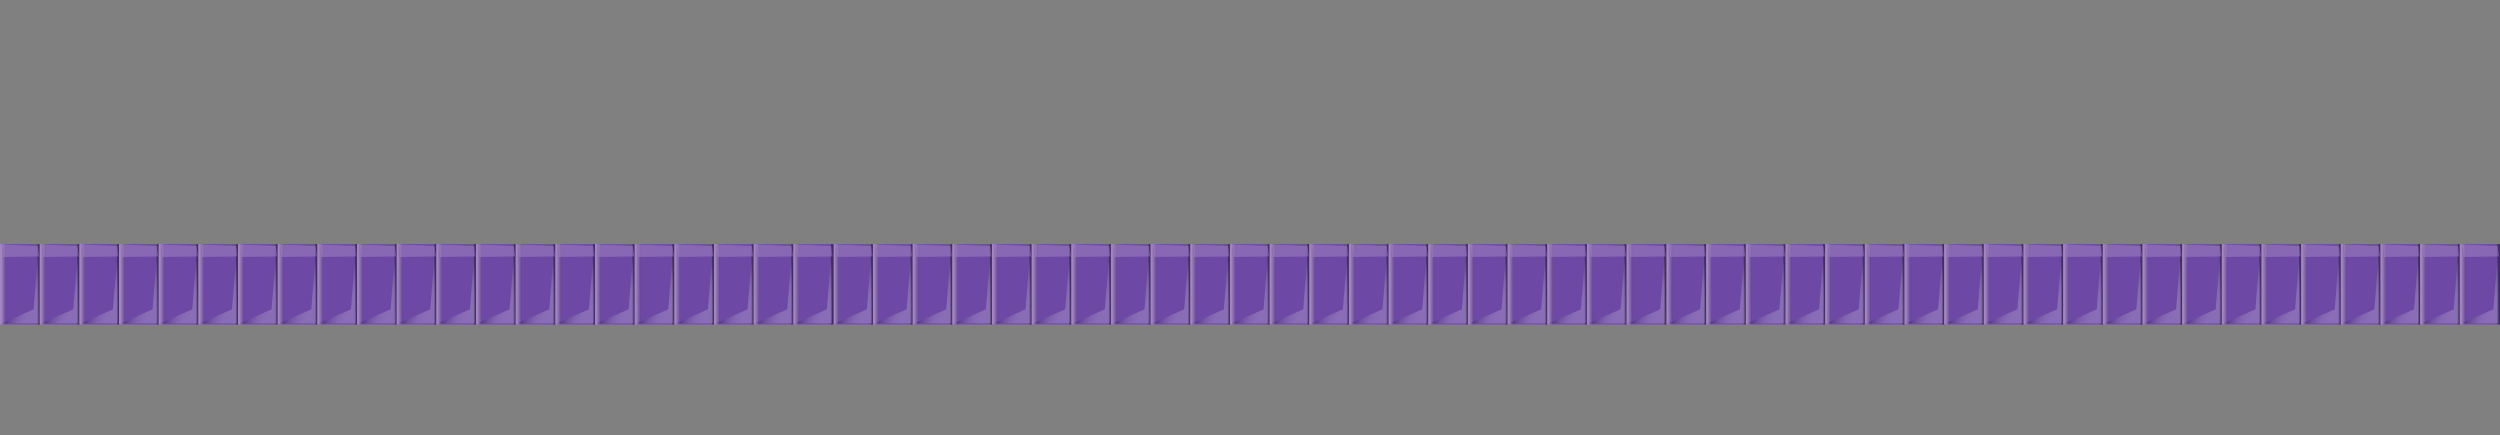<?xml version="1.0" encoding="UTF-8"?><svg xmlns="http://www.w3.org/2000/svg" xmlns:xlink="http://www.w3.org/1999/xlink" viewBox="0 0 6222.19 1082.63"><rect x="0" y="0" width="6222.19" height="1082.63" fill="#808080" stroke="none"/><defs><style>.cls-1{fill:url(#linear-gradient-125);}.cls-1,.cls-2,.cls-3,.cls-4,.cls-5,.cls-6,.cls-7,.cls-8,.cls-9,.cls-10,.cls-11,.cls-12,.cls-13,.cls-14,.cls-15,.cls-16,.cls-17,.cls-18,.cls-19,.cls-20,.cls-21,.cls-22,.cls-23,.cls-24,.cls-25,.cls-26,.cls-27,.cls-28,.cls-29,.cls-30,.cls-31,.cls-32,.cls-33,.cls-34,.cls-35,.cls-36,.cls-37,.cls-38,.cls-39,.cls-40,.cls-41,.cls-42,.cls-43,.cls-44,.cls-45,.cls-46,.cls-47,.cls-48,.cls-49,.cls-50,.cls-51,.cls-52,.cls-53,.cls-54,.cls-55,.cls-56,.cls-57,.cls-58,.cls-59,.cls-60,.cls-61,.cls-62,.cls-63{opacity:.39;}.cls-2{fill:url(#linear-gradient-101);}.cls-3{fill:url(#linear-gradient-123);}.cls-4{fill:url(#linear-gradient-121);}.cls-5{fill:url(#linear-gradient-119);}.cls-6{fill:url(#linear-gradient-107);}.cls-7{fill:url(#linear-gradient-109);}.cls-8{fill:url(#linear-gradient-105);}.cls-9{fill:url(#linear-gradient-103);}.cls-10{fill:url(#linear-gradient-117);}.cls-11{fill:url(#linear-gradient-111);}.cls-12{fill:url(#linear-gradient-113);}.cls-13{fill:url(#linear-gradient-115);}.cls-14{fill:url(#linear-gradient);}.cls-64{fill:url(#linear-gradient-6);}.cls-64,.cls-65,.cls-66,.cls-67,.cls-68,.cls-69,.cls-70,.cls-71,.cls-72,.cls-73,.cls-74,.cls-75,.cls-76,.cls-77,.cls-78,.cls-79,.cls-80,.cls-81,.cls-82,.cls-83,.cls-84,.cls-85,.cls-86,.cls-87,.cls-88,.cls-89,.cls-90,.cls-91,.cls-92,.cls-93,.cls-94,.cls-95,.cls-96,.cls-97,.cls-98,.cls-99,.cls-100,.cls-101,.cls-102,.cls-103,.cls-104,.cls-105,.cls-106,.cls-107,.cls-108,.cls-109,.cls-110,.cls-111,.cls-112,.cls-113,.cls-114,.cls-115,.cls-116,.cls-117,.cls-118,.cls-119,.cls-120,.cls-121,.cls-122,.cls-123,.cls-124,.cls-125,.cls-126{mix-blend-mode:screen;opacity:.2;}.cls-65{fill:url(#linear-gradient-2);}.cls-66{fill:url(#linear-gradient-4);}.cls-67{fill:url(#linear-gradient-8);}.cls-127{fill:#6d49a5;}.cls-128{fill:#b195cb;}.cls-128,.cls-129{mix-blend-mode:multiply;opacity:.4;}.cls-129{fill:#020202;}.cls-68{fill:url(#linear-gradient-60);}.cls-69{fill:url(#linear-gradient-62);}.cls-70{fill:url(#linear-gradient-64);}.cls-71{fill:url(#linear-gradient-66);}.cls-72{fill:url(#linear-gradient-70);}.cls-73{fill:url(#linear-gradient-74);}.cls-74{fill:url(#linear-gradient-76);}.cls-75{fill:url(#linear-gradient-68);}.cls-76{fill:url(#linear-gradient-72);}.cls-77{fill:url(#linear-gradient-58);}.cls-78{fill:url(#linear-gradient-56);}.cls-79{fill:url(#linear-gradient-54);}.cls-80{fill:url(#linear-gradient-52);}.cls-81{fill:url(#linear-gradient-50);}.cls-82{fill:url(#linear-gradient-78);}.cls-83{fill:url(#linear-gradient-82);}.cls-84{fill:url(#linear-gradient-84);}.cls-85{fill:url(#linear-gradient-88);}.cls-86{fill:url(#linear-gradient-80);}.cls-87{fill:url(#linear-gradient-86);}.cls-88{fill:url(#linear-gradient-94);}.cls-89{fill:url(#linear-gradient-92);}.cls-90{fill:url(#linear-gradient-90);}.cls-91{fill:url(#linear-gradient-98);}.cls-92{fill:url(#linear-gradient-96);}.cls-93{fill:url(#linear-gradient-24);}.cls-94{fill:url(#linear-gradient-26);}.cls-95{fill:url(#linear-gradient-16);}.cls-96{fill:url(#linear-gradient-22);}.cls-97{fill:url(#linear-gradient-14);}.cls-98{fill:url(#linear-gradient-18);}.cls-99{fill:url(#linear-gradient-20);}.cls-100{fill:url(#linear-gradient-12);}.cls-101{fill:url(#linear-gradient-10);}.cls-102{fill:url(#linear-gradient-34);}.cls-103{fill:url(#linear-gradient-32);}.cls-104{fill:url(#linear-gradient-30);}.cls-105{fill:url(#linear-gradient-28);}.cls-106{fill:url(#linear-gradient-36);}.cls-107{fill:url(#linear-gradient-38);}.cls-108{fill:url(#linear-gradient-48);}.cls-109{fill:url(#linear-gradient-44);}.cls-110{fill:url(#linear-gradient-46);}.cls-111{fill:url(#linear-gradient-40);}.cls-112{fill:url(#linear-gradient-42);}.cls-113{fill:url(#linear-gradient-100);}.cls-114{fill:url(#linear-gradient-106);}.cls-115{fill:url(#linear-gradient-118);}.cls-116{fill:url(#linear-gradient-112);}.cls-117{fill:url(#linear-gradient-108);}.cls-118{fill:url(#linear-gradient-102);}.cls-119{fill:url(#linear-gradient-104);}.cls-120{fill:url(#linear-gradient-114);}.cls-121{fill:url(#linear-gradient-110);}.cls-122{fill:url(#linear-gradient-116);}.cls-123{fill:url(#linear-gradient-122);}.cls-124{fill:url(#linear-gradient-120);}.cls-125{fill:url(#linear-gradient-124);}.cls-126{fill:url(#linear-gradient-126);}.cls-15{fill:url(#linear-gradient-29);}.cls-16{fill:url(#linear-gradient-25);}.cls-17{fill:url(#linear-gradient-33);}.cls-18{fill:url(#linear-gradient-31);}.cls-19{fill:url(#linear-gradient-39);}.cls-20{fill:url(#linear-gradient-37);}.cls-21{fill:url(#linear-gradient-35);}.cls-22{fill:url(#linear-gradient-11);}.cls-23{fill:url(#linear-gradient-13);}.cls-24{fill:url(#linear-gradient-19);}.cls-25{fill:url(#linear-gradient-17);}.cls-26{fill:url(#linear-gradient-15);}.cls-27{fill:url(#linear-gradient-21);}.cls-28{fill:url(#linear-gradient-23);}.cls-29{fill:url(#linear-gradient-27);}.cls-30{fill:url(#linear-gradient-43);}.cls-31{fill:url(#linear-gradient-41);}.cls-32{fill:url(#linear-gradient-45);}.cls-33{fill:url(#linear-gradient-49);}.cls-34{fill:url(#linear-gradient-47);}.cls-35{fill:url(#linear-gradient-59);}.cls-36{fill:url(#linear-gradient-57);}.cls-37{fill:url(#linear-gradient-51);}.cls-38{fill:url(#linear-gradient-55);}.cls-39{fill:url(#linear-gradient-53);}.cls-40{fill:url(#linear-gradient-61);}.cls-41{fill:url(#linear-gradient-65);}.cls-42{fill:url(#linear-gradient-63);}.cls-43{fill:url(#linear-gradient-77);}.cls-44{fill:url(#linear-gradient-79);}.cls-45{fill:url(#linear-gradient-69);}.cls-46{fill:url(#linear-gradient-67);}.cls-47{fill:url(#linear-gradient-73);}.cls-48{fill:url(#linear-gradient-71);}.cls-49{fill:url(#linear-gradient-75);}.cls-50{fill:url(#linear-gradient-83);}.cls-51{fill:url(#linear-gradient-85);}.cls-52{fill:url(#linear-gradient-87);}.cls-53{fill:url(#linear-gradient-89);}.cls-54{fill:url(#linear-gradient-81);}.cls-55{fill:url(#linear-gradient-93);}.cls-56{fill:url(#linear-gradient-97);}.cls-57{fill:url(#linear-gradient-99);}.cls-58{fill:url(#linear-gradient-95);}.cls-59{fill:url(#linear-gradient-91);}.cls-130{isolation:isolate;}.cls-60{fill:url(#linear-gradient-9);}.cls-61{fill:url(#linear-gradient-3);}.cls-62{fill:url(#linear-gradient-7);}.cls-63{fill:url(#linear-gradient-5);}</style><linearGradient id="linear-gradient" x1="2088.44" y1="707.57" x2="2077.27" y2="707.57" gradientUnits="userSpaceOnUse"><stop offset="0" stop-color="#5b4677"/><stop offset="1" stop-color="#f6e2f2"/></linearGradient><linearGradient id="linear-gradient-2" x1="2179.98" y1="741.65" x2="2127.61" y2="717.61" gradientUnits="userSpaceOnUse"><stop offset="0" stop-color="#fff"/><stop offset=".19" stop-color="#fcfcfc"/><stop offset=".32" stop-color="#f2f2f2"/><stop offset=".44" stop-color="#e3e3e3"/><stop offset=".54" stop-color="#cdcdcd"/><stop offset=".64" stop-color="#b0b0b0"/><stop offset=".74" stop-color="#8d8d8d"/><stop offset=".83" stop-color="#646464"/><stop offset=".92" stop-color="#353535"/><stop offset="1" stop-color="#000"/></linearGradient><linearGradient id="linear-gradient-3" x1="2187.16" y1="707.57" x2="2175.99" y2="707.57" xlink:href="#linear-gradient"/><linearGradient id="linear-gradient-4" x1="2278.7" x2="2226.33" y2="717.61" xlink:href="#linear-gradient-2"/><linearGradient id="linear-gradient-5" x1="2285.88" x2="2274.71" xlink:href="#linear-gradient"/><linearGradient id="linear-gradient-6" x1="2377.41" x2="2325.05" xlink:href="#linear-gradient-2"/><linearGradient id="linear-gradient-7" x1="2384.6" x2="2373.43" xlink:href="#linear-gradient"/><linearGradient id="linear-gradient-8" x1="2476.13" x2="2423.76" xlink:href="#linear-gradient-2"/><linearGradient id="linear-gradient-9" x1="2483.32" y1="707.57" x2="2472.15" y2="707.57" xlink:href="#linear-gradient"/><linearGradient id="linear-gradient-10" x1="2574.85" x2="2522.48" y2="717.61" xlink:href="#linear-gradient-2"/><linearGradient id="linear-gradient-11" x1="2582.04" x2="2570.87" xlink:href="#linear-gradient"/><linearGradient id="linear-gradient-12" x1="2673.57" x2="2621.2" y2="717.61" xlink:href="#linear-gradient-2"/><linearGradient id="linear-gradient-13" x1="2680.75" x2="2669.58" xlink:href="#linear-gradient"/><linearGradient id="linear-gradient-14" x1="2772.29" y1="741.65" x2="2719.92" y2="717.61" xlink:href="#linear-gradient-2"/><linearGradient id="linear-gradient-15" x1="2779.47" x2="2768.3" xlink:href="#linear-gradient"/><linearGradient id="linear-gradient-16" x1="2871.01" x2="2818.64" y2="717.61" xlink:href="#linear-gradient-2"/><linearGradient id="linear-gradient-17" x1="2878.19" y1="707.57" x2="2867.02" y2="707.57" xlink:href="#linear-gradient"/><linearGradient id="linear-gradient-18" x1="2969.72" x2="2917.36" y2="717.61" xlink:href="#linear-gradient-2"/><linearGradient id="linear-gradient-19" x1="2976.91" x2="2965.74" xlink:href="#linear-gradient"/><linearGradient id="linear-gradient-20" x1="3068.44" x2="3016.07" y2="717.61" xlink:href="#linear-gradient-2"/><linearGradient id="linear-gradient-21" x1="3075.63" x2="3064.46" xlink:href="#linear-gradient"/><linearGradient id="linear-gradient-22" x1="3167.16" x2="3114.79" xlink:href="#linear-gradient-2"/><linearGradient id="linear-gradient-23" x1="3174.35" y1="707.57" x2="3163.18" y2="707.57" xlink:href="#linear-gradient"/><linearGradient id="linear-gradient-24" x1="3265.88" y1="741.65" x2="3213.51" y2="717.61" xlink:href="#linear-gradient-2"/><linearGradient id="linear-gradient-25" x1="3273.06" x2="3261.89" xlink:href="#linear-gradient"/><linearGradient id="linear-gradient-26" x1="3364.6" x2="3312.23" y2="717.61" xlink:href="#linear-gradient-2"/><linearGradient id="linear-gradient-27" x1="3371.78" y1="707.57" x2="3360.61" y2="707.57" xlink:href="#linear-gradient"/><linearGradient id="linear-gradient-28" x1="3463.32" y1="741.65" x2="3410.95" y2="717.61" xlink:href="#linear-gradient-2"/><linearGradient id="linear-gradient-29" x1="3470.5" y1="707.57" x2="3459.33" y2="707.57" xlink:href="#linear-gradient"/><linearGradient id="linear-gradient-30" x1="3562.03" x2="3509.67" xlink:href="#linear-gradient-2"/><linearGradient id="linear-gradient-31" x1="3569.22" x2="3558.05" xlink:href="#linear-gradient"/><linearGradient id="linear-gradient-32" x1="3660.75" x2="3608.38" y2="717.61" xlink:href="#linear-gradient-2"/><linearGradient id="linear-gradient-33" x1="3667.94" x2="3656.77" xlink:href="#linear-gradient"/><linearGradient id="linear-gradient-34" x1="3759.47" x2="3707.1" y2="717.61" xlink:href="#linear-gradient-2"/><linearGradient id="linear-gradient-35" x1="3766.66" y1="707.57" x2="3755.49" y2="707.57" xlink:href="#linear-gradient"/><linearGradient id="linear-gradient-36" x1="3858.19" x2="3805.82" y2="717.61" xlink:href="#linear-gradient-2"/><linearGradient id="linear-gradient-37" x1="3865.37" x2="3854.2" xlink:href="#linear-gradient"/><linearGradient id="linear-gradient-38" x1="3956.91" x2="3904.54" xlink:href="#linear-gradient-2"/><linearGradient id="linear-gradient-39" x1="3964.09" x2="3952.92" xlink:href="#linear-gradient"/><linearGradient id="linear-gradient-40" x1="4055.63" y1="741.65" x2="4003.26" y2="717.61" xlink:href="#linear-gradient-2"/><linearGradient id="linear-gradient-41" x1="4062.81" x2="4051.64" xlink:href="#linear-gradient"/><linearGradient id="linear-gradient-42" x1="4154.34" x2="4101.98" xlink:href="#linear-gradient-2"/><linearGradient id="linear-gradient-43" x1="14.52" x2="3.35" xlink:href="#linear-gradient"/><linearGradient id="linear-gradient-44" x1="106.05" x2="53.68" xlink:href="#linear-gradient-2"/><linearGradient id="linear-gradient-45" x1="113.24" x2="102.07" xlink:href="#linear-gradient"/><linearGradient id="linear-gradient-46" x1="204.77" x2="152.4" xlink:href="#linear-gradient-2"/><linearGradient id="linear-gradient-47" x1="211.96" x2="200.79" xlink:href="#linear-gradient"/><linearGradient id="linear-gradient-48" x1="303.49" x2="251.12" xlink:href="#linear-gradient-2"/><linearGradient id="linear-gradient-49" x1="310.67" y1="707.57" x2="299.5" y2="707.57" xlink:href="#linear-gradient"/><linearGradient id="linear-gradient-50" x1="402.21" x2="349.84" y2="717.61" xlink:href="#linear-gradient-2"/><linearGradient id="linear-gradient-51" x1="409.39" x2="398.22" xlink:href="#linear-gradient"/><linearGradient id="linear-gradient-52" x1="500.93" x2="448.56" xlink:href="#linear-gradient-2"/><linearGradient id="linear-gradient-53" x1="508.11" x2="496.94" xlink:href="#linear-gradient"/><linearGradient id="linear-gradient-54" x1="599.64" x2="547.28" y2="717.61" xlink:href="#linear-gradient-2"/><linearGradient id="linear-gradient-55" x1="606.83" y1="707.57" x2="595.66" y2="707.57" xlink:href="#linear-gradient"/><linearGradient id="linear-gradient-56" x1="698.36" x2="645.99" y2="717.61" xlink:href="#linear-gradient-2"/><linearGradient id="linear-gradient-57" x1="705.55" x2="694.38" xlink:href="#linear-gradient"/><linearGradient id="linear-gradient-58" x1="797.08" x2="744.71" y2="717.61" xlink:href="#linear-gradient-2"/><linearGradient id="linear-gradient-59" x1="804.27" x2="793.1" xlink:href="#linear-gradient"/><linearGradient id="linear-gradient-60" x1="895.8" x2="843.43" y2="717.61" xlink:href="#linear-gradient-2"/><linearGradient id="linear-gradient-61" x1="902.98" y1="707.57" x2="891.81" y2="707.57" xlink:href="#linear-gradient"/><linearGradient id="linear-gradient-62" x1="994.52" x2="942.15" xlink:href="#linear-gradient-2"/><linearGradient id="linear-gradient-63" x1="1001.7" x2="990.53" xlink:href="#linear-gradient"/><linearGradient id="linear-gradient-64" x1="1093.24" x2="1040.87" y2="717.61" xlink:href="#linear-gradient-2"/><linearGradient id="linear-gradient-65" x1="1100.42" x2="1089.25" xlink:href="#linear-gradient"/><linearGradient id="linear-gradient-66" x1="1191.95" x2="1139.59" y2="717.61" xlink:href="#linear-gradient-2"/><linearGradient id="linear-gradient-67" x1="1199.14" y1="707.57" x2="1187.97" y2="707.57" xlink:href="#linear-gradient"/><linearGradient id="linear-gradient-68" x1="1290.67" x2="1238.3" y2="717.61" xlink:href="#linear-gradient-2"/><linearGradient id="linear-gradient-69" x1="1297.86" x2="1286.69" xlink:href="#linear-gradient"/><linearGradient id="linear-gradient-70" x1="1389.39" y1="741.65" x2="1337.02" y2="717.61" xlink:href="#linear-gradient-2"/><linearGradient id="linear-gradient-71" x1="1396.58" x2="1385.41" xlink:href="#linear-gradient"/><linearGradient id="linear-gradient-72" x1="1488.11" x2="1435.74" y2="717.61" xlink:href="#linear-gradient-2"/><linearGradient id="linear-gradient-73" x1="1495.29" y1="707.57" x2="1484.12" y2="707.57" xlink:href="#linear-gradient"/><linearGradient id="linear-gradient-74" x1="1586.83" x2="1534.46" y2="717.61" xlink:href="#linear-gradient-2"/><linearGradient id="linear-gradient-75" x1="1594.01" y1="707.57" x2="1582.84" y2="707.57" xlink:href="#linear-gradient"/><linearGradient id="linear-gradient-76" x1="1685.55" x2="1633.18" y2="717.61" xlink:href="#linear-gradient-2"/><linearGradient id="linear-gradient-77" x1="1692.73" x2="1681.56" xlink:href="#linear-gradient"/><linearGradient id="linear-gradient-78" x1="1784.26" x2="1731.9" xlink:href="#linear-gradient-2"/><linearGradient id="linear-gradient-79" x1="1791.45" x2="1780.28" xlink:href="#linear-gradient"/><linearGradient id="linear-gradient-80" x1="1882.98" y1="741.65" x2="1830.61" y2="717.61" xlink:href="#linear-gradient-2"/><linearGradient id="linear-gradient-81" x1="1890.17" y1="707.57" x2="1879" y2="707.57" xlink:href="#linear-gradient"/><linearGradient id="linear-gradient-82" x1="1981.7" y1="741.65" x2="1929.33" y2="717.61" xlink:href="#linear-gradient-2"/><linearGradient id="linear-gradient-83" x1="1988.89" x2="1977.72" xlink:href="#linear-gradient"/><linearGradient id="linear-gradient-84" x1="2080.42" x2="2028.05" y2="717.61" xlink:href="#linear-gradient-2"/><linearGradient id="linear-gradient-85" x1="4162.17" y1="707.57" x2="4151" y2="707.57" xlink:href="#linear-gradient"/><linearGradient id="linear-gradient-86" x1="4253.7" x2="4201.33" y2="717.61" xlink:href="#linear-gradient-2"/><linearGradient id="linear-gradient-87" x1="4260.89" x2="4249.72" xlink:href="#linear-gradient"/><linearGradient id="linear-gradient-88" x1="4352.42" x2="4300.05" y2="717.61" xlink:href="#linear-gradient-2"/><linearGradient id="linear-gradient-89" x1="4359.6" x2="4348.43" xlink:href="#linear-gradient"/><linearGradient id="linear-gradient-90" x1="4451.14" y1="741.65" x2="4398.77" y2="717.61" xlink:href="#linear-gradient-2"/><linearGradient id="linear-gradient-91" x1="4458.32" y1="707.57" x2="4447.15" y2="707.57" xlink:href="#linear-gradient"/><linearGradient id="linear-gradient-92" x1="4549.86" x2="4497.49" y2="717.61" xlink:href="#linear-gradient-2"/><linearGradient id="linear-gradient-93" x1="4557.04" x2="4545.87" xlink:href="#linear-gradient"/><linearGradient id="linear-gradient-94" x1="4648.57" y1="741.65" x2="4596.21" y2="717.61" xlink:href="#linear-gradient-2"/><linearGradient id="linear-gradient-95" x1="4655.76" x2="4644.59" xlink:href="#linear-gradient"/><linearGradient id="linear-gradient-96" x1="4747.29" x2="4694.92" y2="717.61" xlink:href="#linear-gradient-2"/><linearGradient id="linear-gradient-97" x1="4754.48" y1="707.57" x2="4743.31" y2="707.57" xlink:href="#linear-gradient"/><linearGradient id="linear-gradient-98" x1="4846.01" x2="4793.64" xlink:href="#linear-gradient-2"/><linearGradient id="linear-gradient-99" x1="4853.2" x2="4842.03" xlink:href="#linear-gradient"/><linearGradient id="linear-gradient-100" x1="4944.73" x2="4892.36" xlink:href="#linear-gradient-2"/><linearGradient id="linear-gradient-101" x1="4951.91" x2="4940.74" xlink:href="#linear-gradient"/><linearGradient id="linear-gradient-102" x1="5043.45" x2="4991.08" y2="717.61" xlink:href="#linear-gradient-2"/><linearGradient id="linear-gradient-103" x1="5050.63" y1="707.57" x2="5039.46" y2="707.57" xlink:href="#linear-gradient"/><linearGradient id="linear-gradient-104" x1="5142.17" x2="5089.8" y2="717.61" xlink:href="#linear-gradient-2"/><linearGradient id="linear-gradient-105" x1="5149.35" x2="5138.18" xlink:href="#linear-gradient"/><linearGradient id="linear-gradient-106" x1="5240.88" y1="741.65" x2="5188.52" y2="717.61" xlink:href="#linear-gradient-2"/><linearGradient id="linear-gradient-107" x1="5248.07" x2="5236.9" xlink:href="#linear-gradient"/><linearGradient id="linear-gradient-108" x1="5339.6" y1="741.65" x2="5287.24" y2="717.61" xlink:href="#linear-gradient-2"/><linearGradient id="linear-gradient-109" x1="5346.79" x2="5335.62" xlink:href="#linear-gradient"/><linearGradient id="linear-gradient-110" x1="5438.32" y1="741.65" x2="5385.95" y2="717.61" xlink:href="#linear-gradient-2"/><linearGradient id="linear-gradient-111" x1="5445.51" y1="707.57" x2="5434.34" y2="707.57" xlink:href="#linear-gradient"/><linearGradient id="linear-gradient-112" x1="5537.04" y1="741.65" x2="5484.67" y2="717.61" xlink:href="#linear-gradient-2"/><linearGradient id="linear-gradient-113" x1="5544.22" x2="5533.05" xlink:href="#linear-gradient"/><linearGradient id="linear-gradient-114" x1="5635.76" x2="5583.39" y2="717.61" xlink:href="#linear-gradient-2"/><linearGradient id="linear-gradient-115" x1="5642.94" x2="5631.77" xlink:href="#linear-gradient"/><linearGradient id="linear-gradient-116" x1="5734.48" x2="5682.11" y2="717.61" xlink:href="#linear-gradient-2"/><linearGradient id="linear-gradient-117" x1="5741.66" y1="707.57" x2="5730.49" y2="707.57" xlink:href="#linear-gradient"/><linearGradient id="linear-gradient-118" x1="5833.19" x2="5780.83" y2="717.61" xlink:href="#linear-gradient-2"/><linearGradient id="linear-gradient-119" x1="5840.38" x2="5829.21" xlink:href="#linear-gradient"/><linearGradient id="linear-gradient-120" x1="5931.91" y1="741.65" x2="5879.55" y2="717.61" xlink:href="#linear-gradient-2"/><linearGradient id="linear-gradient-121" x1="5939.1" x2="5927.93" xlink:href="#linear-gradient"/><linearGradient id="linear-gradient-122" x1="6030.63" y1="741.65" x2="5978.26" y2="717.61" xlink:href="#linear-gradient-2"/><linearGradient id="linear-gradient-123" x1="6037.82" y1="707.57" x2="6026.65" y2="707.57" xlink:href="#linear-gradient"/><linearGradient id="linear-gradient-124" x1="6129.35" y1="741.65" x2="6076.98" y2="717.61" xlink:href="#linear-gradient-2"/><linearGradient id="linear-gradient-125" x1="6136.53" x2="6125.36" xlink:href="#linear-gradient"/><linearGradient id="linear-gradient-126" x1="6228.07" x2="6175.7" xlink:href="#linear-gradient-2"/></defs><g class="cls-130"><g id="Layer_14"><g><g><g><g><rect class="cls-127" x="2073.92" y="607.62" width="100.18" height="199.91"/><rect class="cls-14" x="2073.92" y="607.62" width="14.42" height="199.91"/><rect class="cls-129" x="2167.55" y="607.62" width="6.56" height="199.91"/></g><path class="cls-65" d="M2168.77,626.37l-11.11,143.47-79.74,35.09s92.1,.65,92.41-.22-1.56-178.35-1.56-178.35Z"/><polygon class="cls-128" points="2171.45 638.3 2083.13 639.59 2081.46 608.64 2168.44 612.31 2171.45 638.3"/></g><g><g><rect class="cls-127" x="2172.64" y="607.62" width="100.18" height="199.91"/><rect class="cls-61" x="2172.64" y="607.62" width="14.42" height="199.91"/><rect class="cls-129" x="2266.26" y="607.62" width="6.56" height="199.91"/></g><path class="cls-66" d="M2267.49,626.37l-11.11,143.47-79.74,35.09s92.1,.65,92.41-.22-1.56-178.35-1.56-178.35Z"/><polygon class="cls-128" points="2270.17 638.3 2181.85 639.59 2180.18 608.64 2267.16 612.31 2270.17 638.3"/></g><g><g><rect class="cls-127" x="2271.36" y="607.62" width="100.18" height="199.91"/><rect class="cls-63" x="2271.36" y="607.62" width="14.42" height="199.91"/><rect class="cls-129" x="2364.98" y="607.62" width="6.56" height="199.91"/></g><path class="cls-64" d="M2366.21,626.37l-11.11,143.47-79.74,35.09s92.1,.65,92.41-.22-1.56-178.35-1.56-178.35Z"/><polygon class="cls-128" points="2368.89 638.3 2280.56 639.59 2278.9 608.64 2365.88 612.31 2368.89 638.3"/></g><g><g><rect class="cls-127" x="2370.08" y="607.62" width="100.18" height="199.91"/><rect class="cls-62" x="2370.08" y="607.62" width="14.42" height="199.91"/><rect class="cls-129" x="2463.7" y="607.62" width="6.56" height="199.91"/></g><path class="cls-67" d="M2464.92,626.37l-11.11,143.47-79.74,35.09s92.1,.65,92.41-.22-1.56-178.35-1.56-178.35Z"/><polygon class="cls-128" points="2467.61 638.3 2379.28 639.59 2377.62 608.64 2464.59 612.31 2467.61 638.3"/></g><g><g><rect class="cls-127" x="2468.8" y="607.62" width="100.18" height="199.91"/><rect class="cls-60" x="2468.8" y="607.62" width="14.42" height="199.91"/><rect class="cls-129" x="2562.42" y="607.62" width="6.56" height="199.91"/></g><path class="cls-101" d="M2563.64,626.37l-11.11,143.47-79.74,35.09s92.1,.65,92.41-.22-1.56-178.35-1.56-178.35Z"/><polygon class="cls-128" points="2566.33 638.3 2478 639.59 2476.34 608.64 2563.31 612.31 2566.33 638.3"/></g><g><g><rect class="cls-127" x="2567.52" y="607.62" width="100.18" height="199.91"/><rect class="cls-22" x="2567.52" y="607.62" width="14.42" height="199.91"/><rect class="cls-129" x="2661.14" y="607.62" width="6.56" height="199.91"/></g><path class="cls-100" d="M2662.36,626.37l-11.11,143.47-79.74,35.09s92.1,.65,92.41-.22-1.56-178.35-1.56-178.35Z"/><polygon class="cls-128" points="2665.05 638.3 2576.72 639.59 2575.05 608.64 2662.03 612.31 2665.05 638.3"/></g><g><g><rect class="cls-127" x="2666.23" y="607.62" width="100.18" height="199.91"/><rect class="cls-23" x="2666.23" y="607.62" width="14.42" height="199.91"/><rect class="cls-129" x="2759.86" y="607.62" width="6.56" height="199.91"/></g><path class="cls-97" d="M2761.08,626.37l-11.11,143.47-79.74,35.09s92.1,.65,92.41-.22-1.56-178.35-1.56-178.35Z"/><polygon class="cls-128" points="2763.76 638.3 2675.44 639.59 2673.77 608.64 2760.75 612.31 2763.76 638.3"/></g><g><g><rect class="cls-127" x="2764.95" y="607.62" width="100.18" height="199.91"/><rect class="cls-26" x="2764.95" y="607.62" width="14.42" height="199.91"/><rect class="cls-129" x="2858.57" y="607.62" width="6.56" height="199.91"/></g><path class="cls-95" d="M2859.8,626.37l-11.11,143.47-79.74,35.09s92.1,.65,92.41-.22-1.56-178.35-1.56-178.35Z"/><polygon class="cls-128" points="2862.48 638.3 2774.16 639.59 2772.49 608.64 2859.47 612.31 2862.48 638.3"/></g><g><g><rect class="cls-127" x="2863.67" y="607.62" width="100.18" height="199.91"/><rect class="cls-25" x="2863.67" y="607.62" width="14.42" height="199.91"/><rect class="cls-129" x="2957.29" y="607.62" width="6.56" height="199.91"/></g><path class="cls-98" d="M2958.52,626.37l-11.11,143.47-79.74,35.09s92.1,.65,92.41-.22-1.56-178.35-1.56-178.35Z"/><polygon class="cls-128" points="2961.2 638.3 2872.87 639.59 2871.21 608.64 2958.19 612.31 2961.2 638.3"/></g><g><g><rect class="cls-127" x="2962.39" y="607.62" width="100.18" height="199.91"/><rect class="cls-24" x="2962.39" y="607.62" width="14.42" height="199.91"/><rect class="cls-129" x="3056.01" y="607.62" width="6.56" height="199.91"/></g><path class="cls-99" d="M3057.23,626.37l-11.11,143.47-79.74,35.09s92.1,.65,92.41-.22-1.56-178.35-1.56-178.35Z"/><polygon class="cls-128" points="3059.92 638.3 2971.59 639.59 2969.93 608.64 3056.9 612.31 3059.92 638.3"/></g><g><g><rect class="cls-127" x="3061.11" y="607.62" width="100.18" height="199.91"/><rect class="cls-27" x="3061.11" y="607.62" width="14.42" height="199.91"/><rect class="cls-129" x="3154.73" y="607.62" width="6.56" height="199.91"/></g><path class="cls-96" d="M3155.95,626.37l-11.11,143.47-79.74,35.09s92.1,.65,92.41-.22-1.56-178.35-1.56-178.35Z"/><polygon class="cls-128" points="3158.64 638.3 3070.31 639.59 3068.65 608.64 3155.62 612.31 3158.64 638.3"/></g><g><g><rect class="cls-127" x="3159.83" y="607.62" width="100.18" height="199.91"/><rect class="cls-28" x="3159.83" y="607.62" width="14.42" height="199.91"/><rect class="cls-129" x="3253.45" y="607.62" width="6.56" height="199.91"/></g><path class="cls-93" d="M3254.67,626.37l-11.11,143.47-79.74,35.09s92.1,.65,92.41-.22-1.56-178.35-1.56-178.35Z"/><polygon class="cls-128" points="3257.36 638.3 3169.03 639.59 3167.36 608.64 3254.34 612.31 3257.36 638.3"/></g><g><g><rect class="cls-127" x="3258.55" y="607.62" width="100.18" height="199.91"/><rect class="cls-16" x="3258.55" y="607.62" width="14.42" height="199.91"/><rect class="cls-129" x="3352.17" y="607.62" width="6.56" height="199.91"/></g><path class="cls-94" d="M3353.39,626.37l-11.11,143.47-79.74,35.09s92.1,.65,92.41-.22-1.56-178.35-1.56-178.35Z"/><polygon class="cls-128" points="3356.07 638.3 3267.75 639.59 3266.08 608.64 3353.06 612.31 3356.07 638.3"/></g><g><g><rect class="cls-127" x="3357.26" y="607.62" width="100.18" height="199.91"/><rect class="cls-29" x="3357.26" y="607.62" width="14.42" height="199.91"/><rect class="cls-129" x="3450.88" y="607.62" width="6.56" height="199.91"/></g><path class="cls-105" d="M3452.11,626.37l-11.11,143.47-79.74,35.09s92.1,.65,92.41-.22-1.56-178.35-1.56-178.35Z"/><polygon class="cls-128" points="3454.79 638.3 3366.47 639.59 3364.8 608.64 3451.78 612.31 3454.79 638.3"/></g><g><g><rect class="cls-127" x="3455.98" y="607.62" width="100.18" height="199.91"/><rect class="cls-15" x="3455.98" y="607.62" width="14.42" height="199.91"/><rect class="cls-129" x="3549.6" y="607.62" width="6.56" height="199.91"/></g><path class="cls-104" d="M3550.83,626.37l-11.11,143.47-79.74,35.09s92.1,.65,92.41-.22-1.56-178.35-1.56-178.35Z"/><polygon class="cls-128" points="3553.51 638.3 3465.19 639.59 3463.52 608.64 3550.5 612.31 3553.51 638.3"/></g><g><g><rect class="cls-127" x="3554.7" y="607.62" width="100.18" height="199.91"/><rect class="cls-18" x="3554.7" y="607.62" width="14.42" height="199.91"/><rect class="cls-129" x="3648.32" y="607.62" width="6.56" height="199.91"/></g><path class="cls-103" d="M3649.54,626.37l-11.11,143.47-79.74,35.09s92.1,.65,92.41-.22-1.56-178.35-1.56-178.35Z"/><polygon class="cls-128" points="3652.23 638.3 3563.9 639.59 3562.24 608.64 3649.21 612.31 3652.23 638.3"/></g><g><g><rect class="cls-127" x="3653.42" y="607.62" width="100.18" height="199.91"/><rect class="cls-17" x="3653.42" y="607.62" width="14.42" height="199.91"/><rect class="cls-129" x="3747.04" y="607.62" width="6.56" height="199.91"/></g><path class="cls-102" d="M3748.26,626.37l-11.11,143.47-79.74,35.09s92.1,.65,92.41-.22-1.56-178.35-1.56-178.35Z"/><polygon class="cls-128" points="3750.95 638.3 3662.62 639.59 3660.96 608.64 3747.93 612.31 3750.95 638.3"/></g><g><g><rect class="cls-127" x="3752.14" y="607.62" width="100.18" height="199.91"/><rect class="cls-21" x="3752.14" y="607.62" width="14.42" height="199.91"/><rect class="cls-129" x="3845.76" y="607.62" width="6.56" height="199.91"/></g><path class="cls-106" d="M3846.98,626.37l-11.11,143.47-79.74,35.09s92.1,.65,92.41-.22-1.56-178.35-1.56-178.35Z"/><polygon class="cls-128" points="3849.67 638.3 3761.34 639.59 3759.68 608.64 3846.65 612.31 3849.67 638.3"/></g><g><g><rect class="cls-127" x="3850.86" y="607.62" width="100.18" height="199.91"/><rect class="cls-20" x="3850.86" y="607.62" width="14.42" height="199.91"/><rect class="cls-129" x="3944.48" y="607.62" width="6.56" height="199.91"/></g><path class="cls-107" d="M3945.7,626.37l-11.11,143.47-79.74,35.09s92.1,.65,92.41-.22-1.56-178.35-1.56-178.35Z"/><polygon class="cls-128" points="3948.38 638.3 3860.06 639.59 3858.39 608.64 3945.37 612.31 3948.38 638.3"/></g><g><g><rect class="cls-127" x="3949.57" y="607.62" width="100.18" height="199.91"/><rect class="cls-19" x="3949.57" y="607.62" width="14.42" height="199.91"/><rect class="cls-129" x="4043.19" y="607.62" width="6.56" height="199.91"/></g><path class="cls-111" d="M4044.42,626.37l-11.11,143.47-79.74,35.09s92.1,.65,92.41-.22-1.56-178.35-1.56-178.35Z"/><polygon class="cls-128" points="4047.1 638.3 3958.78 639.59 3957.11 608.64 4044.09 612.31 4047.1 638.3"/></g><g><g><rect class="cls-127" x="4048.29" y="607.62" width="100.18" height="199.91"/><rect class="cls-31" x="4048.29" y="607.62" width="14.42" height="199.91"/><rect class="cls-129" x="4141.91" y="607.62" width="6.56" height="199.91"/></g><path class="cls-112" d="M4143.14,626.37l-11.11,143.47-79.74,35.09s92.1,.65,92.41-.22-1.56-178.35-1.56-178.35Z"/><polygon class="cls-128" points="4145.82 638.3 4057.5 639.59 4055.83 608.64 4142.81 612.31 4145.82 638.3"/></g></g><g><g><g><rect class="cls-127" y="607.62" width="100.18" height="199.91"/><rect class="cls-30" y="607.62" width="14.42" height="199.91"/><rect class="cls-129" x="93.62" y="607.62" width="6.56" height="199.91"/></g><path class="cls-109" d="M94.84,626.37l-11.11,143.47L3.99,804.94s92.1,.65,92.41-.22-1.56-178.35-1.56-178.35Z"/><polygon class="cls-128" points="97.53 638.3 9.2 639.59 7.54 608.64 94.51 612.31 97.53 638.3"/></g><g><g><rect class="cls-127" x="98.72" y="607.62" width="100.18" height="199.91"/><rect class="cls-32" x="98.72" y="607.62" width="14.42" height="199.91"/><rect class="cls-129" x="192.34" y="607.62" width="6.56" height="199.91"/></g><path class="cls-110" d="M193.56,626.37l-11.11,143.47-79.74,35.09s92.1,.65,92.41-.22-1.56-178.35-1.56-178.35Z"/><polygon class="cls-128" points="196.25 638.3 107.92 639.59 106.26 608.64 193.23 612.31 196.25 638.3"/></g><g><g><rect class="cls-127" x="197.44" y="607.62" width="100.18" height="199.91"/><rect class="cls-34" x="197.44" y="607.62" width="14.42" height="199.91"/><rect class="cls-129" x="291.06" y="607.62" width="6.56" height="199.91"/></g><path class="cls-108" d="M292.28,626.37l-11.11,143.47-79.74,35.09s92.1,.65,92.41-.22-1.56-178.35-1.56-178.35Z"/><polygon class="cls-128" points="294.97 638.3 206.64 639.59 204.97 608.64 291.95 612.31 294.97 638.3"/></g><g><g><rect class="cls-127" x="296.16" y="607.62" width="100.18" height="199.91"/><rect class="cls-33" x="296.16" y="607.62" width="14.42" height="199.91"/><rect class="cls-129" x="389.78" y="607.62" width="6.56" height="199.91"/></g><path class="cls-81" d="M391,626.37l-11.11,143.47-79.74,35.09s92.1,.65,92.41-.22-1.56-178.35-1.56-178.35Z"/><polygon class="cls-128" points="393.68 638.3 305.36 639.59 303.69 608.64 390.67 612.31 393.68 638.3"/></g><g><g><rect class="cls-127" x="394.87" y="607.62" width="100.18" height="199.91"/><rect class="cls-37" x="394.87" y="607.62" width="14.42" height="199.91"/><rect class="cls-129" x="488.49" y="607.62" width="6.56" height="199.91"/></g><path class="cls-80" d="M489.72,626.37l-11.11,143.47-79.74,35.09s92.1,.65,92.41-.22-1.56-178.35-1.56-178.35Z"/><polygon class="cls-128" points="492.4 638.3 404.08 639.59 402.41 608.64 489.39 612.31 492.4 638.3"/></g><g><g><rect class="cls-127" x="493.59" y="607.62" width="100.18" height="199.91"/><rect class="cls-39" x="493.59" y="607.62" width="14.42" height="199.91"/><rect class="cls-129" x="587.21" y="607.62" width="6.56" height="199.91"/></g><path class="cls-79" d="M588.44,626.37l-11.11,143.47-79.74,35.09s92.1,.65,92.41-.22-1.56-178.35-1.56-178.35Z"/><polygon class="cls-128" points="591.12 638.3 502.79 639.59 501.13 608.64 588.11 612.31 591.12 638.3"/></g><g><g><rect class="cls-127" x="592.31" y="607.62" width="100.18" height="199.91"/><rect class="cls-38" x="592.31" y="607.62" width="14.42" height="199.91"/><rect class="cls-129" x="685.93" y="607.62" width="6.56" height="199.91"/></g><path class="cls-78" d="M687.15,626.37l-11.11,143.47-79.74,35.09s92.1,.65,92.41-.22-1.56-178.35-1.56-178.35Z"/><polygon class="cls-128" points="689.84 638.3 601.51 639.59 599.85 608.64 686.82 612.31 689.84 638.3"/></g><g><g><rect class="cls-127" x="691.03" y="607.62" width="100.18" height="199.91"/><rect class="cls-36" x="691.03" y="607.62" width="14.42" height="199.91"/><rect class="cls-129" x="784.65" y="607.62" width="6.56" height="199.91"/></g><path class="cls-77" d="M785.87,626.37l-11.11,143.47-79.74,35.09s92.1,.65,92.41-.22-1.56-178.35-1.56-178.35Z"/><polygon class="cls-128" points="788.56 638.3 700.23 639.59 698.57 608.64 785.54 612.31 788.56 638.3"/></g><g><g><rect class="cls-127" x="789.75" y="607.62" width="100.18" height="199.91"/><rect class="cls-35" x="789.75" y="607.62" width="14.42" height="199.91"/><rect class="cls-129" x="883.37" y="607.62" width="6.56" height="199.91"/></g><path class="cls-68" d="M884.59,626.37l-11.11,143.47-79.74,35.09s92.1,.65,92.41-.22-1.56-178.35-1.56-178.35Z"/><polygon class="cls-128" points="887.28 638.3 798.95 639.59 797.29 608.64 884.26 612.31 887.28 638.3"/></g><g><g><rect class="cls-127" x="888.47" y="607.62" width="100.18" height="199.91"/><rect class="cls-40" x="888.47" y="607.62" width="14.42" height="199.91"/><rect class="cls-129" x="982.09" y="607.62" width="6.56" height="199.91"/></g><path class="cls-69" d="M983.31,626.37l-11.11,143.47-79.74,35.09s92.1,.65,92.41-.22-1.56-178.35-1.56-178.35Z"/><polygon class="cls-128" points="985.99 638.3 897.67 639.59 896 608.64 982.98 612.31 985.99 638.3"/></g><g><g><rect class="cls-127" x="987.18" y="607.62" width="100.18" height="199.91"/><rect class="cls-42" x="987.18" y="607.62" width="14.42" height="199.91"/><rect class="cls-129" x="1080.8" y="607.62" width="6.56" height="199.91"/></g><path class="cls-70" d="M1082.03,626.37l-11.11,143.47-79.74,35.09s92.1,.65,92.41-.22-1.56-178.35-1.56-178.35Z"/><polygon class="cls-128" points="1084.71 638.3 996.39 639.59 994.72 608.64 1081.7 612.31 1084.71 638.3"/></g><g><g><rect class="cls-127" x="1085.9" y="607.62" width="100.18" height="199.91"/><rect class="cls-41" x="1085.9" y="607.62" width="14.42" height="199.91"/><rect class="cls-129" x="1179.52" y="607.62" width="6.56" height="199.91"/></g><path class="cls-71" d="M1180.75,626.37l-11.11,143.47-79.74,35.09s92.1,.65,92.41-.22-1.56-178.35-1.56-178.35Z"/><polygon class="cls-128" points="1183.43 638.3 1095.11 639.59 1093.44 608.64 1180.42 612.31 1183.43 638.3"/></g><g><g><rect class="cls-127" x="1184.62" y="607.62" width="100.18" height="199.91"/><rect class="cls-46" x="1184.62" y="607.62" width="14.42" height="199.91"/><rect class="cls-129" x="1278.24" y="607.62" width="6.56" height="199.91"/></g><path class="cls-75" d="M1279.46,626.37l-11.11,143.47-79.74,35.09s92.1,.65,92.41-.22-1.56-178.35-1.56-178.35Z"/><polygon class="cls-128" points="1282.15 638.3 1193.82 639.59 1192.16 608.64 1279.13 612.31 1282.15 638.3"/></g><g><g><rect class="cls-127" x="1283.34" y="607.62" width="100.18" height="199.91"/><rect class="cls-45" x="1283.34" y="607.62" width="14.42" height="199.91"/><rect class="cls-129" x="1376.96" y="607.62" width="6.56" height="199.91"/></g><path class="cls-72" d="M1378.18,626.37l-11.11,143.47-79.74,35.09s92.1,.65,92.41-.22-1.56-178.35-1.56-178.35Z"/><polygon class="cls-128" points="1380.87 638.3 1292.54 639.59 1290.88 608.64 1377.85 612.31 1380.87 638.3"/></g><g><g><rect class="cls-127" x="1382.06" y="607.62" width="100.18" height="199.91"/><rect class="cls-48" x="1382.06" y="607.62" width="14.42" height="199.91"/><rect class="cls-129" x="1475.68" y="607.62" width="6.56" height="199.91"/></g><path class="cls-76" d="M1476.9,626.37l-11.11,143.47-79.74,35.09s92.1,.65,92.41-.22-1.56-178.35-1.56-178.35Z"/><polygon class="cls-128" points="1479.59 638.3 1391.26 639.59 1389.6 608.64 1476.57 612.31 1479.59 638.3"/></g><g><g><rect class="cls-127" x="1480.78" y="607.62" width="100.18" height="199.91"/><rect class="cls-47" x="1480.78" y="607.62" width="14.42" height="199.91"/><rect class="cls-129" x="1574.4" y="607.62" width="6.56" height="199.91"/></g><path class="cls-73" d="M1575.62,626.37l-11.11,143.47-79.74,35.09s92.1,.65,92.41-.22-1.56-178.35-1.56-178.35Z"/><polygon class="cls-128" points="1578.31 638.3 1489.98 639.59 1488.31 608.64 1575.29 612.31 1578.31 638.3"/></g><g><g><rect class="cls-127" x="1579.49" y="607.62" width="100.18" height="199.91"/><rect class="cls-49" x="1579.49" y="607.62" width="14.42" height="199.91"/><rect class="cls-129" x="1673.11" y="607.62" width="6.56" height="199.91"/></g><path class="cls-74" d="M1674.34,626.37l-11.11,143.47-79.74,35.09s92.1,.65,92.41-.22-1.56-178.35-1.56-178.35Z"/><polygon class="cls-128" points="1677.02 638.3 1588.7 639.59 1587.03 608.64 1674.01 612.31 1677.02 638.3"/></g><g><g><rect class="cls-127" x="1678.21" y="607.62" width="100.18" height="199.91"/><rect class="cls-43" x="1678.21" y="607.62" width="14.42" height="199.91"/><rect class="cls-129" x="1771.83" y="607.62" width="6.56" height="199.91"/></g><path class="cls-82" d="M1773.06,626.37l-11.11,143.47-79.74,35.09s92.1,.65,92.41-.22-1.56-178.35-1.56-178.35Z"/><polygon class="cls-128" points="1775.74 638.3 1687.42 639.59 1685.75 608.64 1772.73 612.31 1775.74 638.3"/></g><g><g><rect class="cls-127" x="1776.93" y="607.62" width="100.18" height="199.91"/><rect class="cls-44" x="1776.93" y="607.62" width="14.42" height="199.91"/><rect class="cls-129" x="1870.55" y="607.62" width="6.56" height="199.91"/></g><path class="cls-86" d="M1871.77,626.37l-11.11,143.47-79.74,35.09s92.1,.65,92.41-.22-1.56-178.35-1.56-178.35Z"/><polygon class="cls-128" points="1874.46 638.3 1786.13 639.59 1784.47 608.64 1871.44 612.31 1874.46 638.3"/></g><g><g><rect class="cls-127" x="1875.65" y="607.62" width="100.18" height="199.91"/><rect class="cls-54" x="1875.65" y="607.62" width="14.42" height="199.91"/><rect class="cls-129" x="1969.27" y="607.62" width="6.56" height="199.91"/></g><path class="cls-83" d="M1970.49,626.37l-11.11,143.47-79.74,35.09s92.1,.65,92.41-.22-1.56-178.35-1.56-178.35Z"/><polygon class="cls-128" points="1973.18 638.3 1884.85 639.59 1883.19 608.64 1970.16 612.31 1973.18 638.3"/></g><g><g><rect class="cls-127" x="1974.37" y="607.62" width="100.18" height="199.91"/><rect class="cls-50" x="1974.37" y="607.62" width="14.42" height="199.91"/><rect class="cls-129" x="2067.99" y="607.62" width="6.56" height="199.91"/></g><path class="cls-84" d="M2069.21,626.37l-11.11,143.47-79.74,35.09s92.1,.65,92.41-.22-1.56-178.35-1.56-178.35Z"/><polygon class="cls-128" points="2071.9 638.3 1983.57 639.59 1981.91 608.64 2068.88 612.31 2071.9 638.3"/></g></g><g><g><g><rect class="cls-127" x="4147.65" y="607.62" width="100.18" height="199.91"/><rect class="cls-51" x="4147.65" y="607.62" width="14.42" height="199.91"/><rect class="cls-129" x="4241.27" y="607.62" width="6.56" height="199.91"/></g><path class="cls-87" d="M4242.49,626.37l-11.11,143.47-79.74,35.09s92.1,.65,92.41-.22-1.56-178.35-1.56-178.35Z"/><polygon class="cls-128" points="4245.18 638.3 4156.85 639.59 4155.19 608.64 4242.16 612.31 4245.18 638.3"/></g><g><g><rect class="cls-127" x="4246.37" y="607.62" width="100.18" height="199.91"/><rect class="cls-52" x="4246.37" y="607.62" width="14.42" height="199.91"/><rect class="cls-129" x="4339.99" y="607.62" width="6.56" height="199.91"/></g><path class="cls-85" d="M4341.21,626.37l-11.11,143.47-79.74,35.09s92.1,.65,92.41-.22-1.56-178.35-1.56-178.35Z"/><polygon class="cls-128" points="4343.9 638.3 4255.57 639.59 4253.91 608.64 4340.88 612.31 4343.9 638.3"/></g><g><g><rect class="cls-127" x="4345.09" y="607.62" width="100.18" height="199.91"/><rect class="cls-53" x="4345.09" y="607.62" width="14.42" height="199.91"/><rect class="cls-129" x="4438.71" y="607.62" width="6.56" height="199.91"/></g><path class="cls-90" d="M4439.93,626.37l-11.11,143.47-79.74,35.09s92.1,.65,92.41-.22-1.56-178.35-1.56-178.35Z"/><polygon class="cls-128" points="4442.62 638.3 4354.29 639.59 4352.62 608.64 4439.6 612.31 4442.62 638.3"/></g><g><g><rect class="cls-127" x="4443.8" y="607.62" width="100.18" height="199.91"/><rect class="cls-59" x="4443.8" y="607.62" width="14.42" height="199.91"/><rect class="cls-129" x="4537.42" y="607.62" width="6.56" height="199.91"/></g><path class="cls-89" d="M4538.65,626.37l-11.11,143.47-79.74,35.09s92.1,.65,92.41-.22-1.56-178.35-1.56-178.35Z"/><polygon class="cls-128" points="4541.33 638.3 4453.01 639.59 4451.34 608.64 4538.32 612.31 4541.33 638.3"/></g><g><g><rect class="cls-127" x="4542.52" y="607.62" width="100.18" height="199.91"/><rect class="cls-55" x="4542.52" y="607.62" width="14.42" height="199.91"/><rect class="cls-129" x="4636.14" y="607.62" width="6.56" height="199.91"/></g><path class="cls-88" d="M4637.37,626.37l-11.11,143.47-79.74,35.09s92.1,.65,92.41-.22-1.56-178.35-1.56-178.35Z"/><polygon class="cls-128" points="4640.05 638.3 4551.73 639.59 4550.06 608.64 4637.04 612.31 4640.05 638.3"/></g><g><g><rect class="cls-127" x="4641.24" y="607.62" width="100.18" height="199.91"/><rect class="cls-58" x="4641.24" y="607.62" width="14.42" height="199.91"/><rect class="cls-129" x="4734.86" y="607.62" width="6.56" height="199.91"/></g><path class="cls-92" d="M4736.08,626.37l-11.11,143.47-79.74,35.09s92.1,.65,92.41-.22-1.56-178.35-1.56-178.35Z"/><polygon class="cls-128" points="4738.77 638.3 4650.44 639.59 4648.78 608.64 4735.75 612.31 4738.77 638.3"/></g><g><g><rect class="cls-127" x="4739.96" y="607.62" width="100.18" height="199.91"/><rect class="cls-56" x="4739.96" y="607.62" width="14.42" height="199.91"/><rect class="cls-129" x="4833.58" y="607.62" width="6.56" height="199.91"/></g><path class="cls-91" d="M4834.8,626.37l-11.11,143.47-79.74,35.09s92.1,.65,92.41-.22-1.56-178.35-1.56-178.35Z"/><polygon class="cls-128" points="4837.49 638.3 4749.16 639.59 4747.5 608.64 4834.47 612.31 4837.49 638.3"/></g><g><g><rect class="cls-127" x="4838.68" y="607.62" width="100.18" height="199.91"/><rect class="cls-57" x="4838.68" y="607.62" width="14.42" height="199.91"/><rect class="cls-129" x="4932.3" y="607.62" width="6.56" height="199.91"/></g><path class="cls-113" d="M4933.52,626.37l-11.11,143.47-79.74,35.09s92.1,.65,92.41-.22-1.56-178.35-1.56-178.35Z"/><polygon class="cls-128" points="4936.21 638.3 4847.88 639.59 4846.22 608.64 4933.19 612.31 4936.21 638.3"/></g><g><g><rect class="cls-127" x="4937.4" y="607.62" width="100.18" height="199.91"/><rect class="cls-2" x="4937.4" y="607.62" width="14.42" height="199.91"/><rect class="cls-129" x="5031.02" y="607.62" width="6.56" height="199.91"/></g><path class="cls-118" d="M5032.24,626.37l-11.11,143.47-79.74,35.09s92.1,.65,92.41-.22-1.56-178.35-1.56-178.35Z"/><polygon class="cls-128" points="5034.93 638.3 4946.6 639.59 4944.93 608.64 5031.91 612.31 5034.93 638.3"/></g><g><g><rect class="cls-127" x="5036.11" y="607.62" width="100.18" height="199.91"/><rect class="cls-9" x="5036.11" y="607.62" width="14.42" height="199.91"/><rect class="cls-129" x="5129.73" y="607.62" width="6.56" height="199.91"/></g><path class="cls-119" d="M5130.96,626.37l-11.11,143.47-79.74,35.09s92.1,.65,92.41-.22-1.56-178.35-1.56-178.35Z"/><polygon class="cls-128" points="5133.64 638.3 5045.32 639.59 5043.65 608.64 5130.63 612.31 5133.64 638.3"/></g><g><g><rect class="cls-127" x="5134.83" y="607.62" width="100.18" height="199.91"/><rect class="cls-8" x="5134.83" y="607.62" width="14.42" height="199.91"/><rect class="cls-129" x="5228.45" y="607.62" width="6.56" height="199.91"/></g><path class="cls-114" d="M5229.68,626.37l-11.11,143.47-79.74,35.09s92.1,.65,92.41-.22-1.56-178.35-1.56-178.35Z"/><polygon class="cls-128" points="5232.36 638.3 5144.04 639.59 5142.37 608.64 5229.35 612.31 5232.36 638.3"/></g><g><g><rect class="cls-127" x="5233.55" y="607.62" width="100.18" height="199.91"/><rect class="cls-6" x="5233.55" y="607.62" width="14.42" height="199.91"/><rect class="cls-129" x="5327.17" y="607.62" width="6.56" height="199.91"/></g><path class="cls-117" d="M5328.39,626.37l-11.11,143.47-79.74,35.09s92.1,.65,92.41-.22-1.56-178.35-1.56-178.35Z"/><polygon class="cls-128" points="5331.08 638.3 5242.75 639.59 5241.09 608.64 5328.06 612.31 5331.08 638.3"/></g><g><g><rect class="cls-127" x="5332.27" y="607.62" width="100.18" height="199.91"/><rect class="cls-7" x="5332.27" y="607.62" width="14.42" height="199.91"/><rect class="cls-129" x="5425.89" y="607.62" width="6.56" height="199.91"/></g><path class="cls-121" d="M5427.11,626.37l-11.11,143.47-79.74,35.09s92.1,.65,92.41-.22-1.56-178.35-1.56-178.35Z"/><polygon class="cls-128" points="5429.8 638.3 5341.47 639.59 5339.81 608.64 5426.78 612.31 5429.8 638.3"/></g><g><g><rect class="cls-127" x="5430.99" y="607.62" width="100.18" height="199.91"/><rect class="cls-11" x="5430.99" y="607.62" width="14.42" height="199.91"/><rect class="cls-129" x="5524.61" y="607.62" width="6.56" height="199.91"/></g><path class="cls-116" d="M5525.83,626.37l-11.11,143.47-79.74,35.09s92.1,.65,92.41-.22-1.56-178.35-1.56-178.35Z"/><polygon class="cls-128" points="5528.52 638.3 5440.19 639.59 5438.53 608.64 5525.5 612.31 5528.52 638.3"/></g><g><g><rect class="cls-127" x="5529.71" y="607.62" width="100.18" height="199.91"/><rect class="cls-12" x="5529.71" y="607.62" width="14.42" height="199.91"/><rect class="cls-129" x="5623.33" y="607.62" width="6.56" height="199.91"/></g><path class="cls-120" d="M5624.55,626.37l-11.11,143.47-79.74,35.09s92.1,.65,92.41-.22-1.56-178.35-1.56-178.35Z"/><polygon class="cls-128" points="5627.24 638.3 5538.91 639.59 5537.24 608.64 5624.22 612.31 5627.24 638.3"/></g><g><g><rect class="cls-127" x="5628.42" y="607.62" width="100.18" height="199.91"/><rect class="cls-13" x="5628.42" y="607.62" width="14.42" height="199.91"/><rect class="cls-129" x="5722.05" y="607.62" width="6.56" height="199.91"/></g><path class="cls-122" d="M5723.27,626.37l-11.11,143.47-79.74,35.09s92.1,.65,92.41-.22-1.56-178.35-1.56-178.35Z"/><polygon class="cls-128" points="5725.95 638.3 5637.63 639.59 5635.96 608.64 5722.94 612.31 5725.95 638.3"/></g><g><g><rect class="cls-127" x="5727.14" y="607.62" width="100.18" height="199.91"/><rect class="cls-10" x="5727.14" y="607.62" width="14.42" height="199.91"/><rect class="cls-129" x="5820.76" y="607.62" width="6.56" height="199.91"/></g><path class="cls-115" d="M5821.99,626.37l-11.11,143.47-79.74,35.09s92.1,.65,92.41-.22-1.56-178.35-1.56-178.35Z"/><polygon class="cls-128" points="5824.67 638.3 5736.35 639.59 5734.68 608.64 5821.66 612.31 5824.67 638.3"/></g><g><g><rect class="cls-127" x="5825.86" y="607.62" width="100.18" height="199.91"/><rect class="cls-5" x="5825.86" y="607.62" width="14.42" height="199.91"/><rect class="cls-129" x="5919.48" y="607.62" width="6.56" height="199.91"/></g><path class="cls-124" d="M5920.71,626.37l-11.11,143.47-79.74,35.09s92.1,.65,92.41-.22-1.56-178.35-1.56-178.35Z"/><polygon class="cls-128" points="5923.39 638.3 5835.06 639.59 5833.4 608.64 5920.37 612.31 5923.39 638.3"/></g><g><g><rect class="cls-127" x="5924.58" y="607.62" width="100.18" height="199.91"/><rect class="cls-4" x="5924.58" y="607.62" width="14.42" height="199.91"/><rect class="cls-129" x="6018.2" y="607.62" width="6.56" height="199.91"/></g><path class="cls-123" d="M6019.42,626.37l-11.11,143.47-79.74,35.09s92.1,.65,92.41-.22-1.56-178.35-1.56-178.35Z"/><polygon class="cls-128" points="6022.11 638.3 5933.78 639.59 5932.12 608.64 6019.09 612.31 6022.11 638.3"/></g><g><g><rect class="cls-127" x="6023.3" y="607.62" width="100.18" height="199.91"/><rect class="cls-3" x="6023.3" y="607.62" width="14.42" height="199.91"/><rect class="cls-129" x="6116.92" y="607.62" width="6.56" height="199.91"/></g><path class="cls-125" d="M6118.14,626.37l-11.11,143.47-79.74,35.09s92.1,.65,92.41-.22c.31-.87-1.56-178.35-1.56-178.35Z"/><polygon class="cls-128" points="6120.83 638.3 6032.5 639.59 6030.84 608.64 6117.81 612.31 6120.83 638.3"/></g><g><g><rect class="cls-127" x="6122.02" y="607.62" width="100.18" height="199.91"/><rect class="cls-1" x="6122.02" y="607.62" width="14.42" height="199.91"/><rect class="cls-129" x="6215.64" y="607.62" width="6.56" height="199.91"/></g><path class="cls-126" d="M6216.86,626.37l-11.11,143.47-79.74,35.09s92.1,.65,92.41-.22-1.56-178.35-1.56-178.35Z"/><polygon class="cls-128" points="6219.55 638.3 6131.22 639.59 6129.55 608.64 6216.53 612.31 6219.55 638.3"/></g></g></g></g></g></svg>
